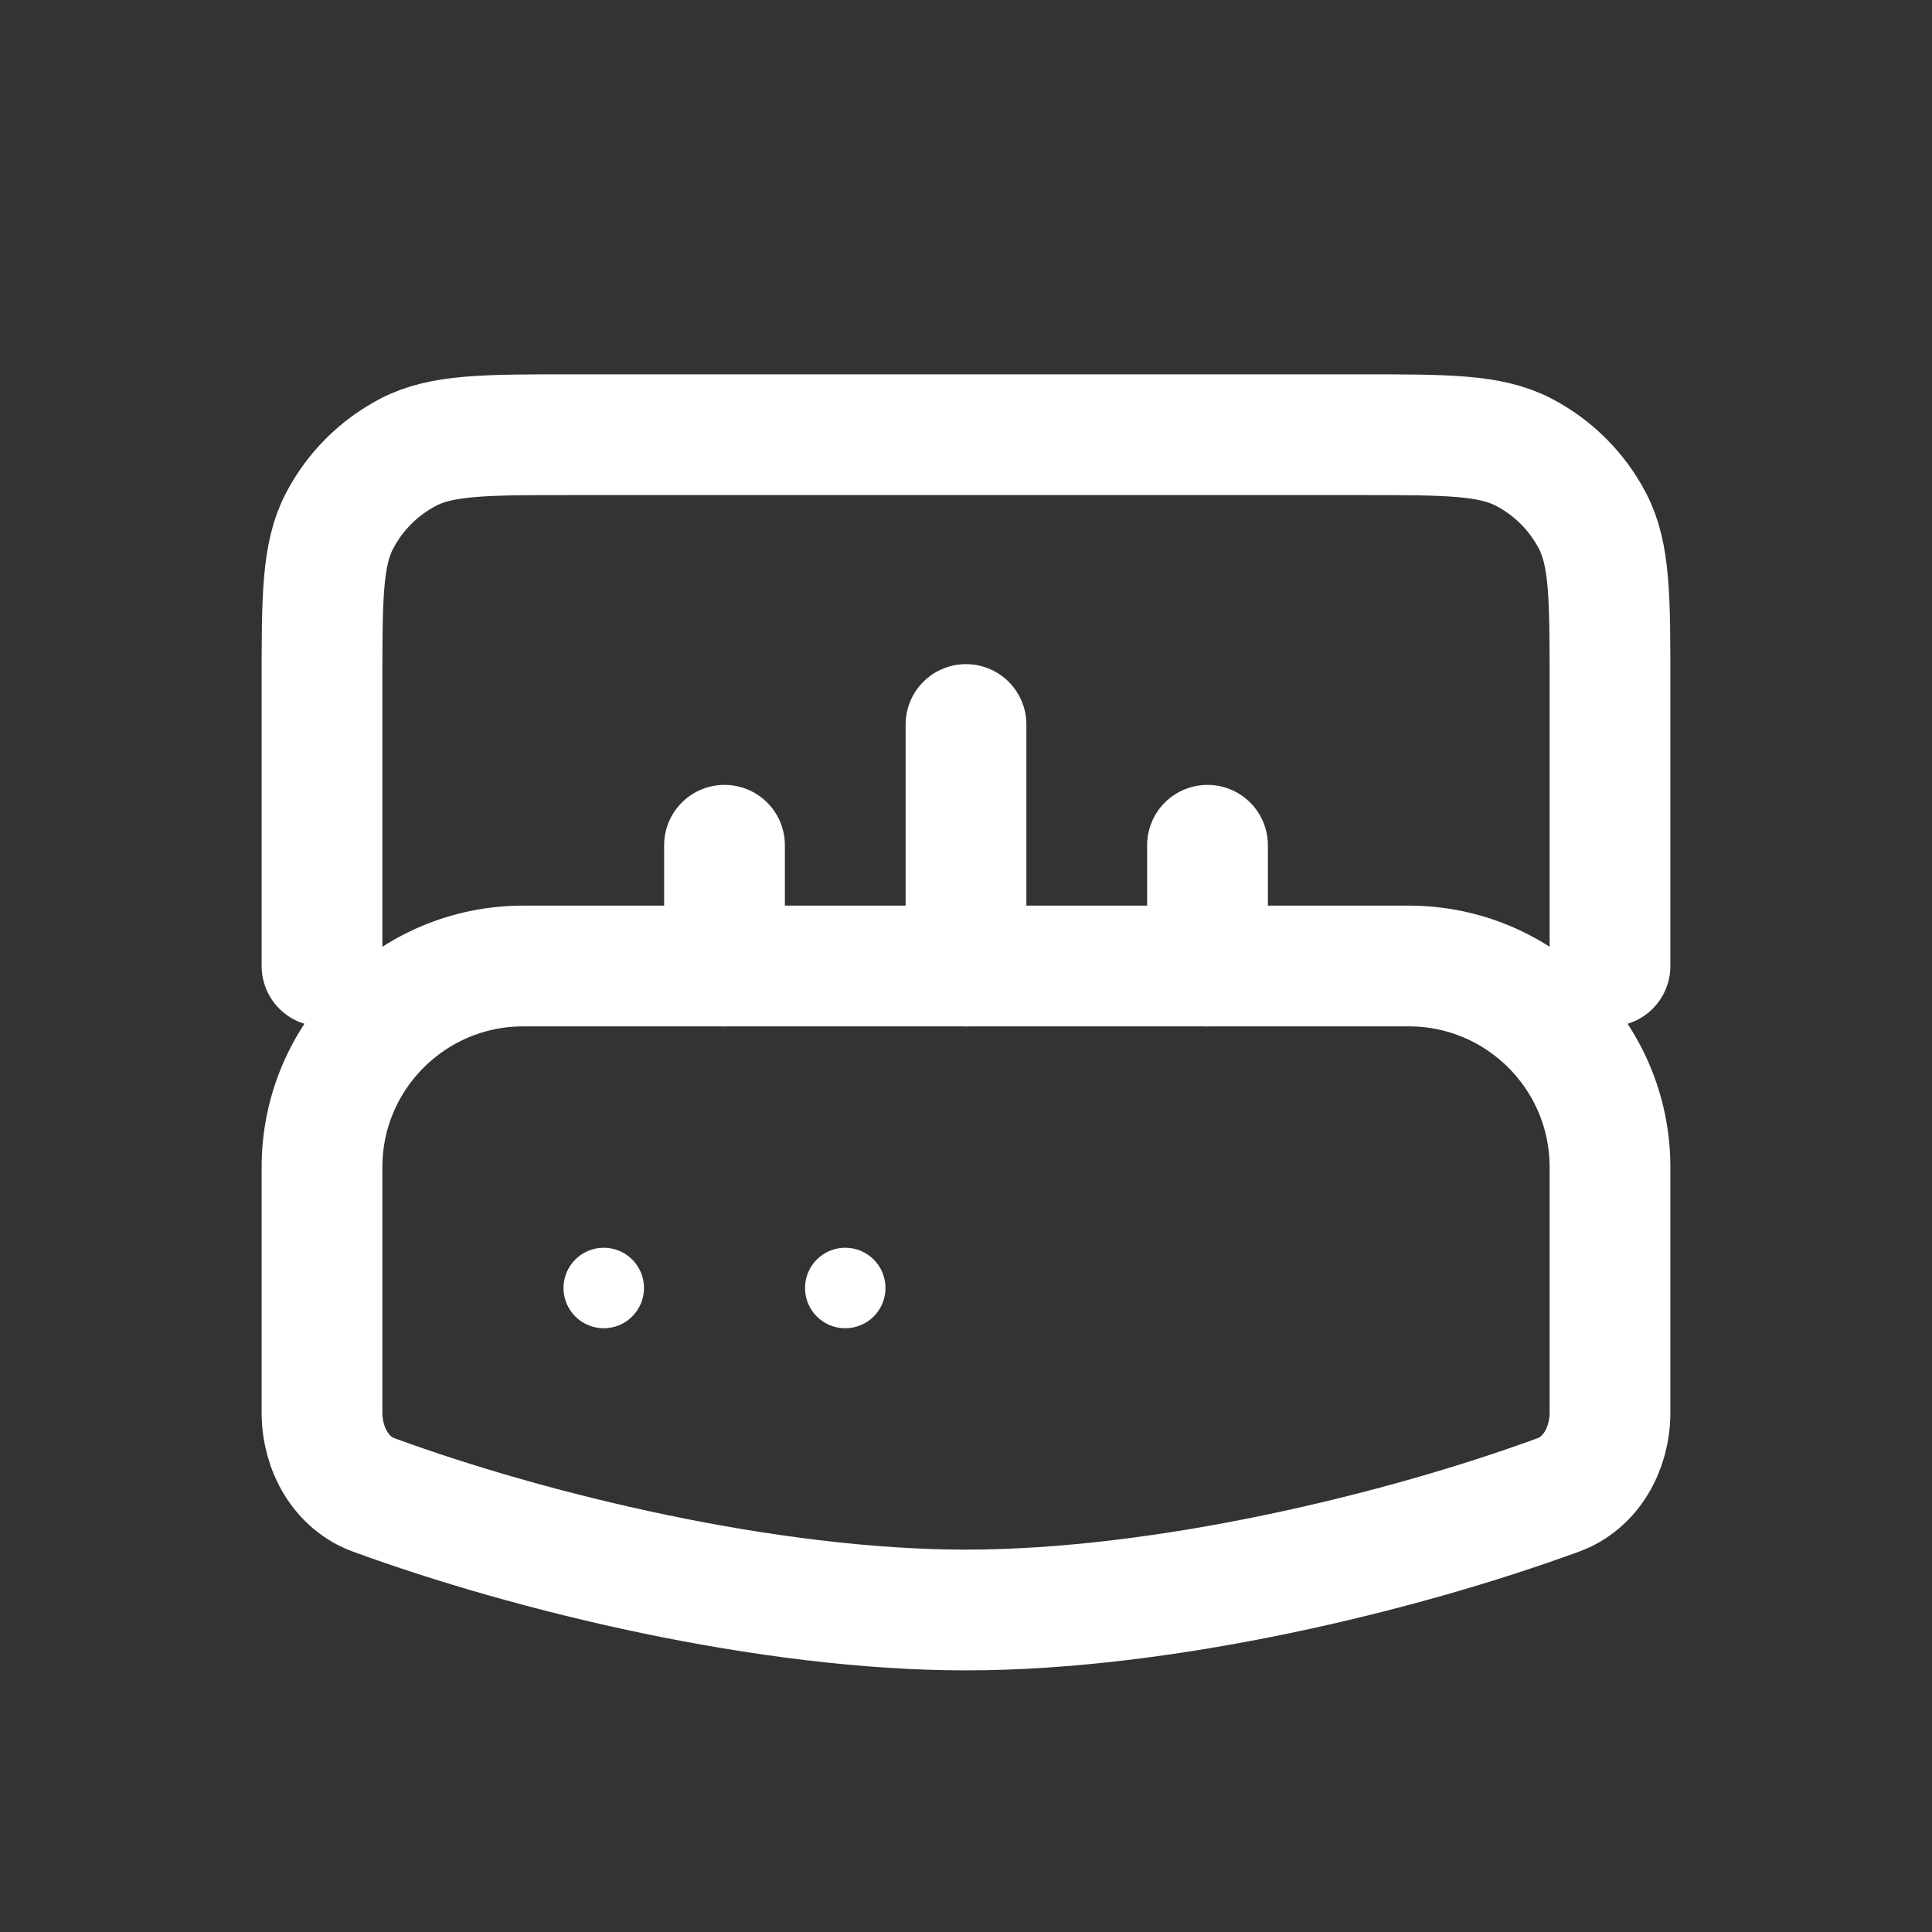 <svg width="800px" height="800px" viewBox="0 0 24 24" fill="none" xmlns="http://www.w3.org/2000/svg">
    <rect x="0" y="0" width="24" height="24" fill="#333333" stroke="none"/>
    <path d="M4 12V8.5C4 7.425 4 6.888 4.218 6.47C4.41 6.104 4.704 5.81 5.07 5.618C5.488 5.4 6.025 5.4 7.1 5.4H16.9C17.975 5.4 18.512 5.4 18.93 5.618C19.296 5.81 19.59 6.104 19.782 6.47C20 6.888 20 7.425 20 8.5V12" stroke="#ffffff" stroke-width="1.5" stroke-linecap="round"/>
    <path d="M4.644 18.571C4.248 18.429 4 18.012 4 17.546V14.5C4 13.119 5.119 12 6.5 12H17.5C18.881 12 20 13.119 20 14.5V17.546C20 18.012 19.752 18.429 19.356 18.571C17.404 19.286 14.462 20 12 20C9.538 20 6.596 19.286 4.644 18.571Z" stroke="#ffffff" stroke-width="1.5"/>
    <path d="M15 12V10.5M12 12V9M9 12V10.5" stroke="#ffffff" stroke-width="1.5" stroke-linecap="round"/>
    <circle cx="7.5" cy="16" r="0.5" fill="#ffffff"/>
    <circle cx="10.5" cy="16" r="0.5" fill="#ffffff"/>
</svg>